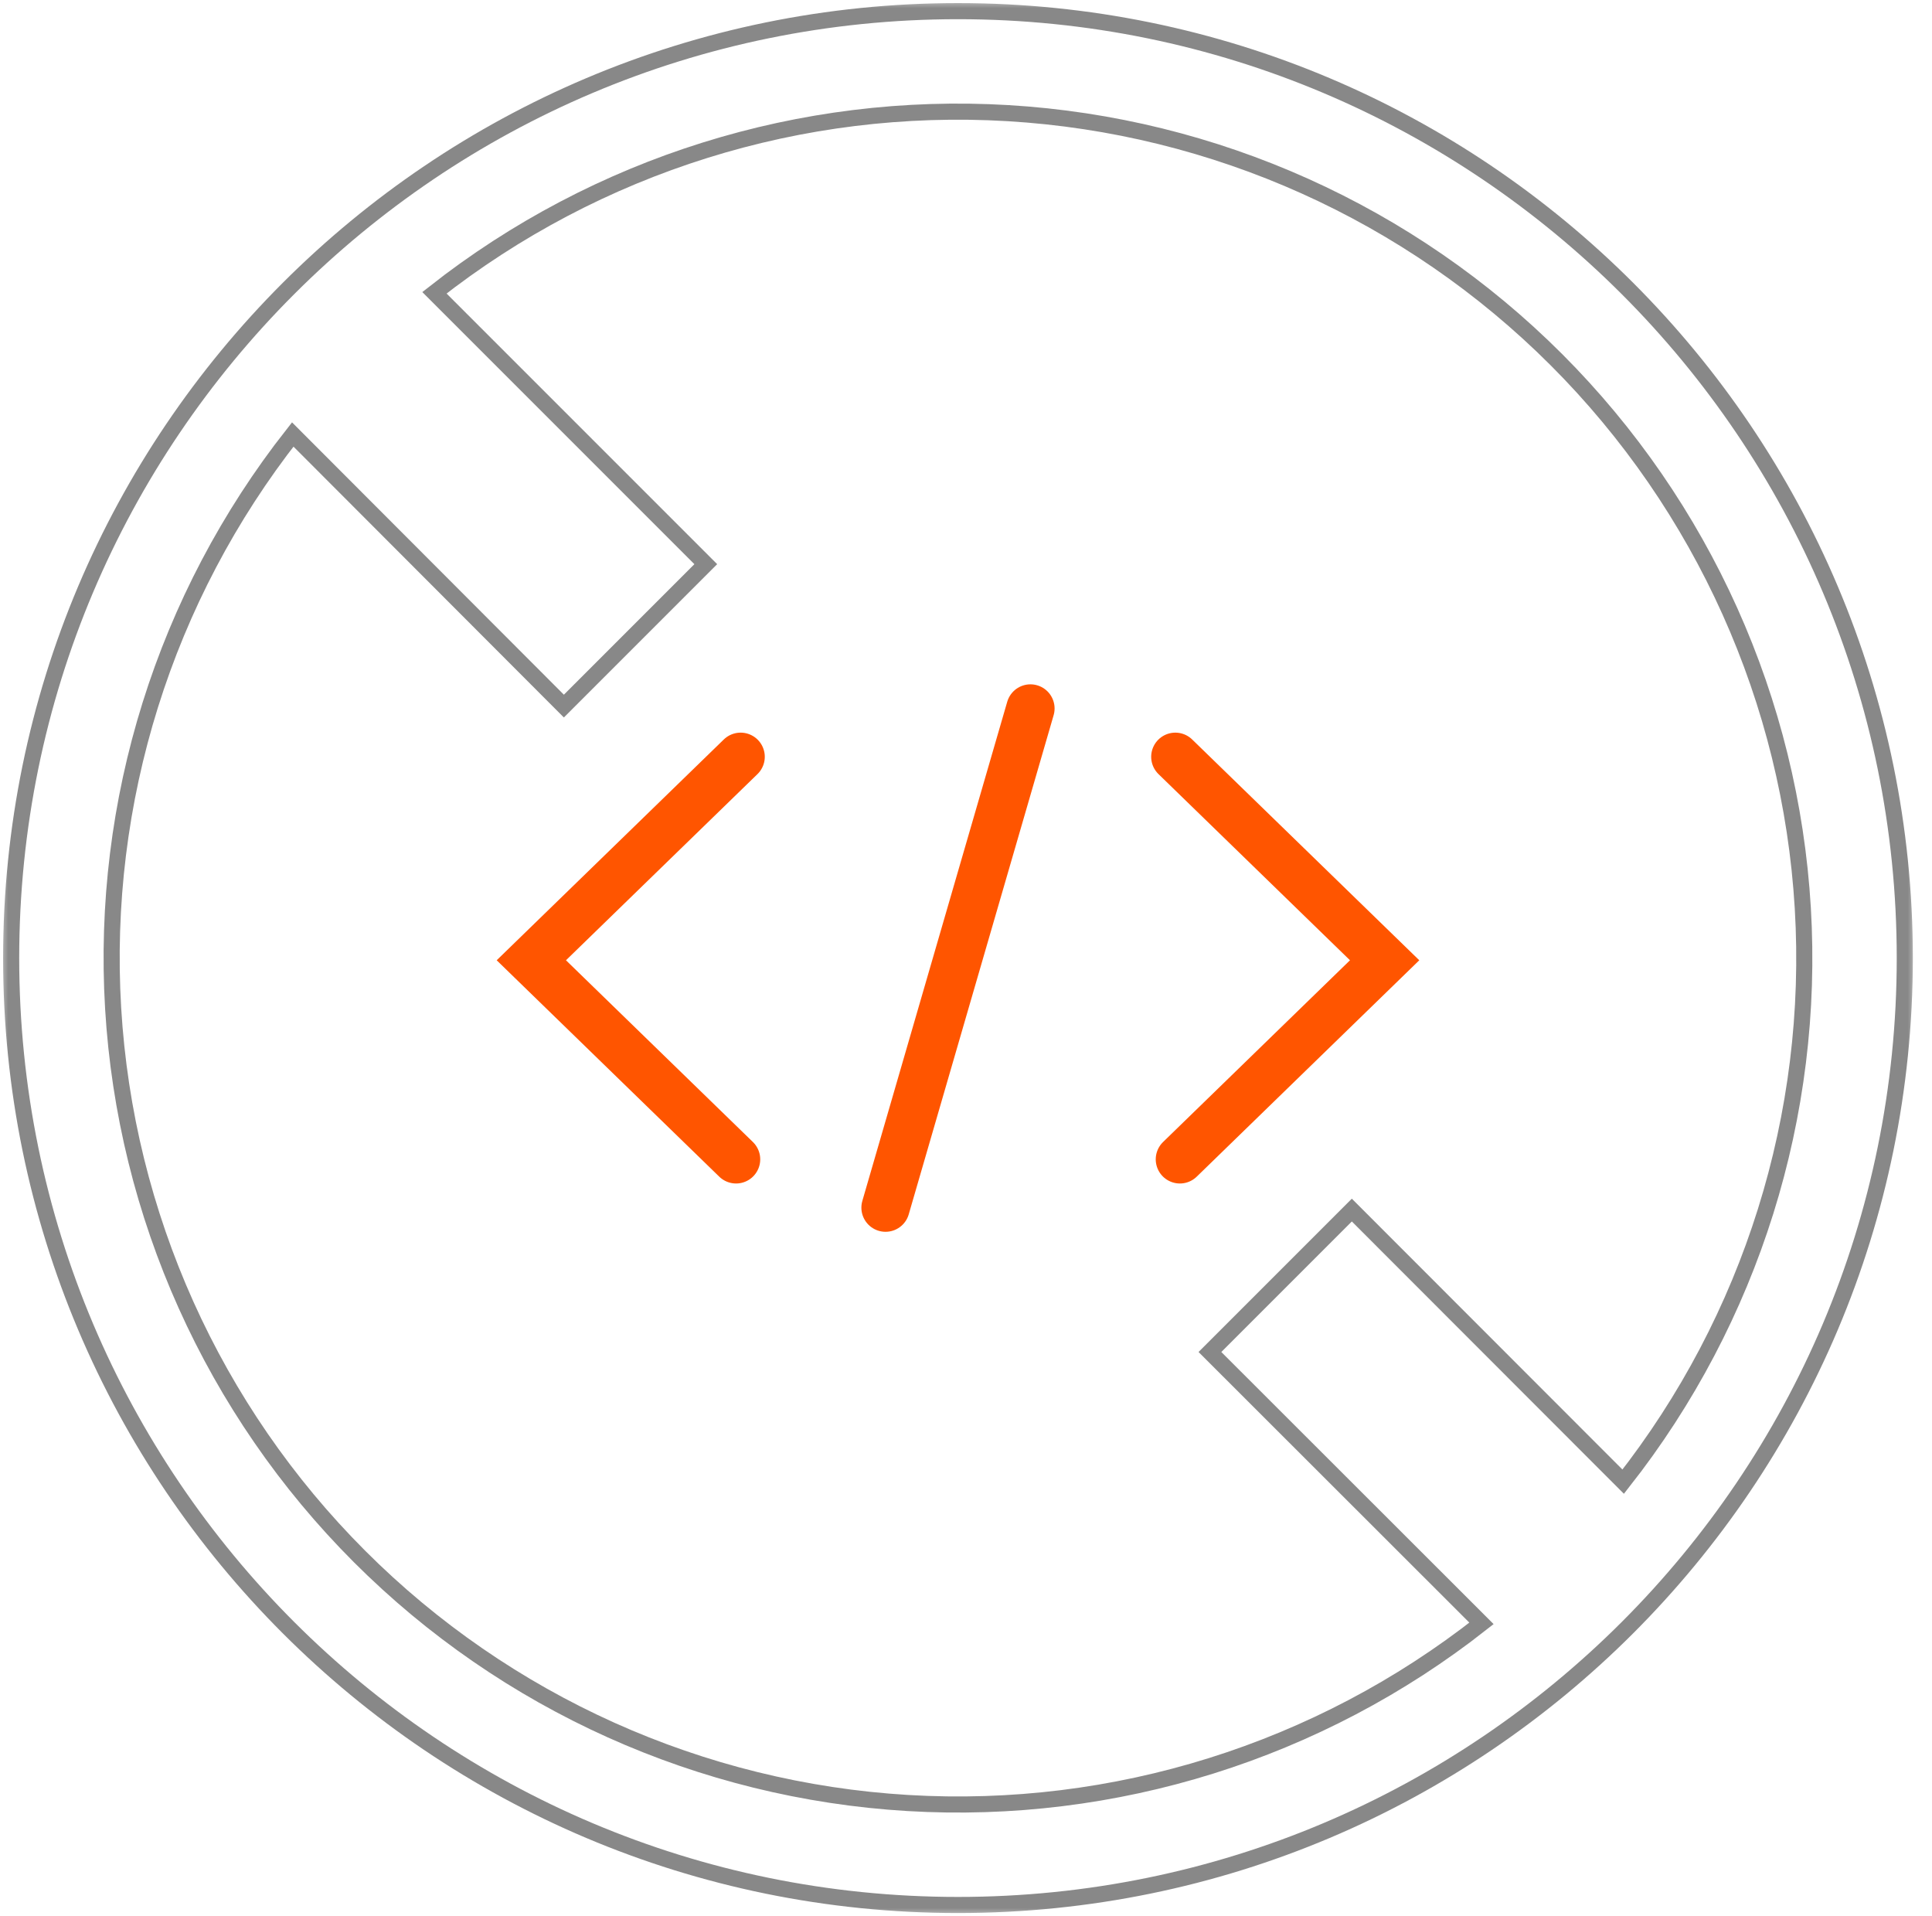 <?xml version='1.0' encoding='UTF-8'?><svg xmlns='http://www.w3.org/2000/svg' width='120' height='119' viewBox='0 0 120 119' fill='none'><mask id='mask0_91_1129' style='mask-type:luminance' maskUnits='userSpaceOnUse' x='0' y='0' width='120' height='119'><path d='M119.002 0H0.002V119H119.002V0Z' fill='white'/></mask><g mask='url(#mask0_91_1129)'><g id='group'><path d='M46.002 47L33.002 59.637L45.719 72' stroke='#FF5500' stroke-width='3' stroke-miterlimit='10' stroke-linecap='round'/><path d='M73.002 47L86.002 59.637L73.285 72' stroke='#FF5500' stroke-width='3' stroke-miterlimit='10' stroke-linecap='round'/><path d='M64.002 44L55.002 75' stroke='#FF5500' stroke-width='3' stroke-miterlimit='10' stroke-linecap='round'/><path d='M59.502 118.308C91.98 118.308 118.31 91.979 118.31 59.501C118.31 27.022 91.98 0.692 59.502 0.692C27.023 0.692 0.693 27.022 0.693 59.501C0.693 91.979 27.023 118.308 59.502 118.308Z' stroke='#888888' stroke-miterlimit='10' stroke-linecap='round'/><path d='M75.151 83.965L83.965 75.151L100.819 92.018C108.771 81.906 112.74 69.23 111.975 56.388C111.21 43.547 105.764 31.431 96.667 22.334C87.571 13.238 75.455 7.792 62.614 7.027C49.772 6.262 37.096 10.231 26.983 18.183L43.837 35.037L35.023 43.851L18.183 26.983C10.231 37.096 6.262 49.772 7.027 62.614C7.792 75.455 13.238 87.571 22.334 96.667C31.431 105.764 43.547 111.21 56.388 111.975C69.23 112.74 81.906 108.771 92.018 100.819L75.151 83.965Z' stroke='#888888' stroke-miterlimit='10'/></g></g></svg>